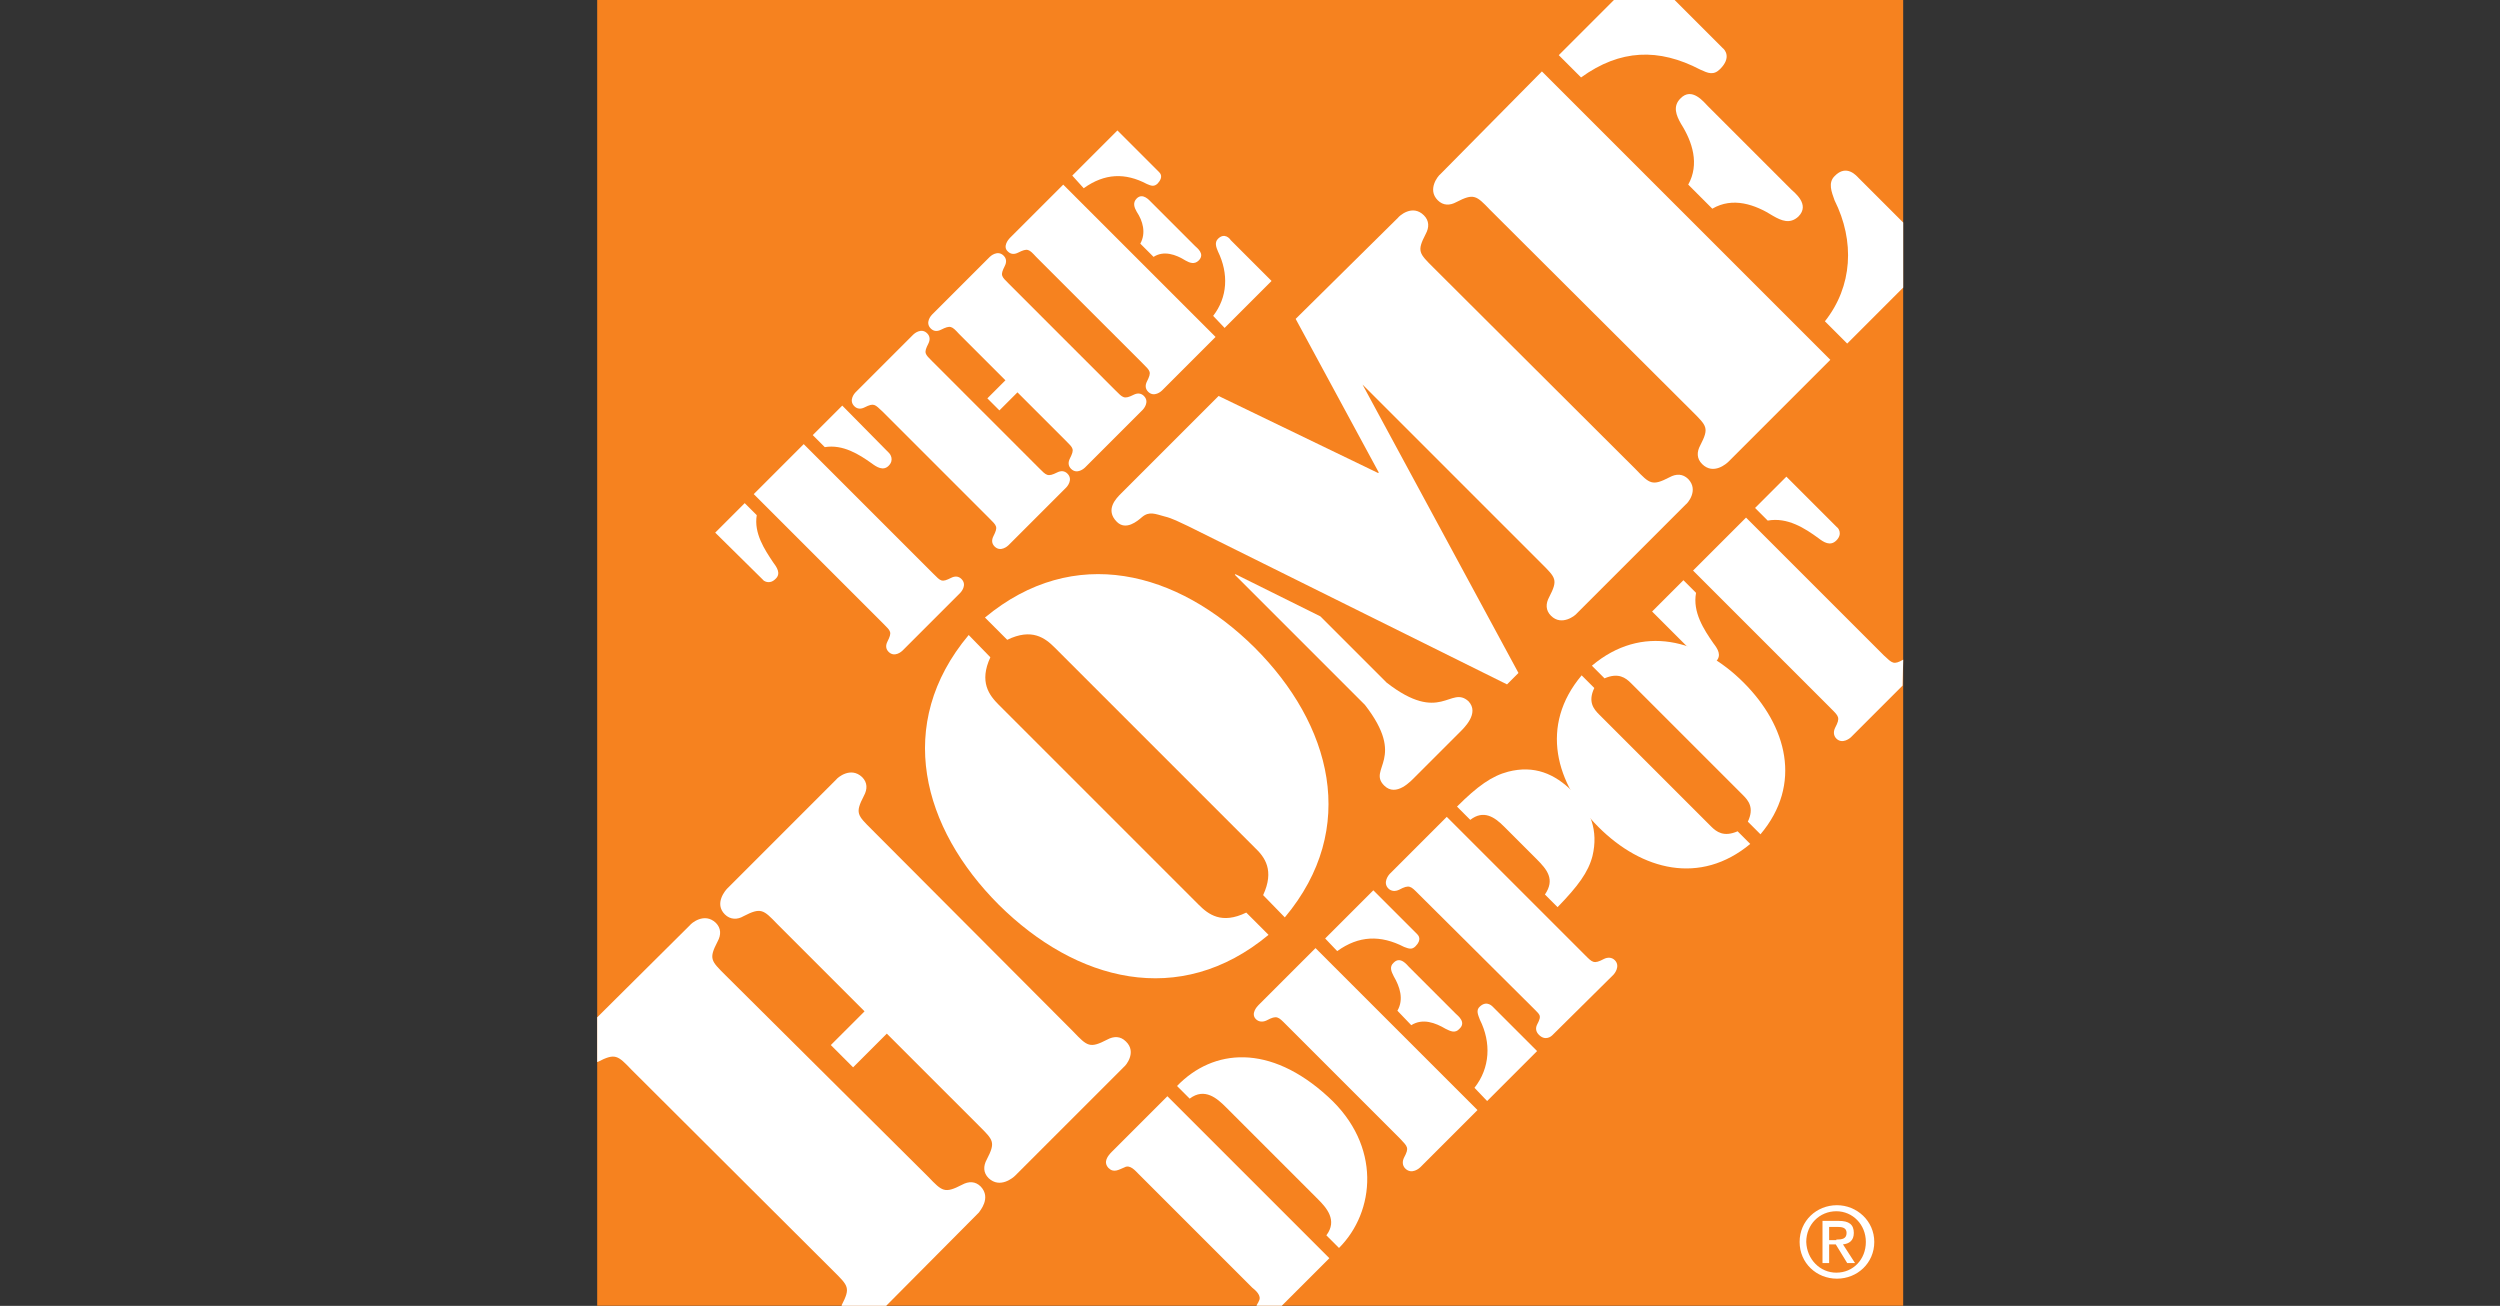 <svg xmlns="http://www.w3.org/2000/svg" id="svg2" x="0px" y="0px" viewBox="0 0 519 271.1"><rect x="0" y="0" width="519" height="271.1" fill="#333333" stroke="none"/><style>.st0{fill:#F6821F;} .st1{fill:#FFFFFF;}</style><g id="g11"><path id="path107" d="M123.976-.05H395.1v271.126H123.977V-.05z" class="st0"/><path id="path109" d="M373.6 257.826c0-4.375 3.5-7.625 7.75-7.625 4.126 0 7.75 3.25 7.75 7.626s-3.5 7.625-7.75 7.625-7.75-3.25-7.75-7.624m7.626 6.375c3.5 0 6.125-2.75 6.125-6.374s-2.75-6.375-6.124-6.375c-3.5 0-6.25 2.75-6.25 6.376.125 3.625 2.875 6.375 6.25 6.375m-1.5-2h-1.375v-8.75h3.376c2.125 0 3.125.75 3.125 2.5 0 1.626-1 2.25-2.25 2.376l2.5 3.875h-1.624l-2.375-3.874h-1.374v3.875zm1.5-4.874c1.125 0 2.125-.125 2.125-1.375 0-1.124-1-1.25-1.874-1.25h-1.75v2.75h1.5v-.124z" class="st1"/><path id="path111" d="M205.6 136.45c-2.374 5.126-.25 7.876 1.75 9.876l41.5 41.5c2 2 4.75 4.125 9.876 1.625l4.625 4.626c-18.5 15.375-40 9.625-56-6.25-15.874-15.875-21.75-37.5-6.25-56l4.5 4.625zm56.626 49.376c2.375-5.125.375-7.875-1.75-9.875l-41.5-41.5c-2-2-4.75-4.124-9.875-1.624l-4.624-4.625c18.5-15.374 40-9.624 56 6.25 15.875 15.876 21.75 37.5 6.25 56l-4.5-4.624z" class="st1"/><path id="path113" d="M350.476 99.45c-1.125-1.124-2.5-1.124-3.875-.374-3.624 1.875-4.124 1.375-7-1.625l-42-41.874c-3-3-3.5-3.375-1.624-7 .75-1.375.75-2.75-.375-3.875-2.374-2.374-5.124.126-5.374.5l-21.25 21 17.25 31.876-.125.125-33.124-16-20.25 20.25c-1 1-3.375 3.376-.875 5.876 1.876 1.875 4.25-.125 5.25-1 1.5-1.25 2.75-.625 4.626-.125 1.625.376 3.25 1.25 4.875 2l66.25 32.876 2.376-2.375-32.375-59.874 37.126 37.125c3 3 3.5 3.376 1.625 7-.75 1.376-.75 2.75.376 3.876 2.25 2.25 5.125-.125 5.375-.5l22.626-22.625c.25-.124 2.75-2.874.5-5.25" class="st1"/><path id="path115" d="M287.85 141.7l-13.75-13.75-17.624-8.75-.125.126 27 27c8.75 11.25.5 13.25 4 16.75 2.5 2.5 5.626-1 6.5-1.875l9.126-9.124c.875-.875 4.25-4 1.875-6.5-3.75-3.375-5.75 4.875-17-3.875" class="st1"/><path id="path117" d="M244.35 225.45c7.5-7.75 19.25-8.874 31.376 2.25 11.125 10.126 9.75 23.876 2.25 31.376l-2.625-2.625c2.376-3.124 0-5.75-1.75-7.5l-19.124-19.124c-1.75-1.75-4.375-4.125-7.5-1.75l-2.625-2.625z" class="st1"/><path id="path119" d="M261.226 208.7l11.875-11.874 33.626 33.625-11.875 11.876c-.124.125-1.75 1.625-3.124.25-.625-.625-.625-1.5-.25-2.25 1.125-2.125.75-2.25-.875-4L266.977 212.7c-1.625-1.624-1.875-2-4-.874-.75.375-1.625.375-2.25-.25-1.125-1.125.25-2.625.5-2.875m13.875-13.874l10-10 9.126 9.125c.25.25 1 1.126-.375 2.5-.75.75-1.374.5-2.374.126-4.875-2.5-9.375-2.375-13.875.875l-2.5-2.624zm31 31c3.25-4.125 3.5-9.375 1.126-14.125-.375-1-.875-2 0-2.75 1.5-1.374 2.625 0 2.875.25l9 9-10.374 10.376-2.625-2.75zm-16-16c1.376-2.375.5-5-.75-7.125-.5-1-1-2 0-2.874 1.376-1.375 2.75.5 3.126.875l9.75 9.75c.375.376 2.25 1.75.75 3.126-.875 1-1.875.5-2.875 0-2.124-1.25-4.75-2.25-7.124-.75l-2.875-3z" class="st1"/><path id="path121" d="M302.476 167.45c4.25-4.25 7.25-6.374 10.625-7.25 5.376-1.374 9.626.376 13.376 4.126s5.375 8.125 4.125 13.375c-.874 3.376-3 6.25-7.25 10.626l-2.624-2.625c2.125-3.124.5-5.124-1.75-7.374l-6.75-6.75c-2-2-4.25-3.5-7-1.375l-2.75-2.75zm-8 18.126c-1.625-1.625-1.875-2-4-.875-.75.376-1.625.376-2.25-.25-1.25-1.25.125-2.874.25-3l11.875-11.874 28.626 28.625c1.625 1.626 1.875 2 4 .876.75-.375 1.625-.375 2.25.25 1.25 1.25-.125 2.875-.25 3l-12.75 12.625c-.125.126-1.375 1.25-2.75-.124-.625-.625-.75-1.375-.375-2.125 1.126-2.124.5-2-1.124-3.75l-23.5-23.374z" class="st1"/><path id="path123" d="M330.976 142.826c-1.375 2.875-.125 4.375 1 5.5l23.25 23.25c1.125 1.125 2.625 2.25 5.5 1l2.625 2.625c-10.374 8.626-22.5 5.5-31.5-3.5s-12.25-21.124-3.5-31.5l2.626 2.626zm31.875 27.75c1.376-2.875.126-4.375-1-5.5l-23.25-23.25c-1.124-1.125-2.624-2.25-5.5-1l-2.624-2.625c10.375-8.75 22.5-5.5 31.5 3.5s12.25 21.126 3.5 31.5l-2.625-2.624z" class="st1"/><path id="path125" d="M156.476 102.576L166.85 92.2l26.876 26.876c1.625 1.625 1.75 1.875 3.75.875.75-.374 1.5-.374 2.125.25 1.25 1.25-.124 2.75-.25 2.876l-12 12c-.124.125-1.624 1.5-2.874.25-.625-.625-.625-1.375-.25-2.125 1-2 .75-2.124-.875-3.75l-26.874-26.874zm28.125-8.5c.126.125 1.126 1.375-.124 2.625-1.125 1.126-2.5.25-3.5-.5-2.625-1.874-6-4-9.75-3.374l-2.5-2.5 6.125-6.125 9.75 9.876zm-36.124 16.5l6.125-6.125 2.5 2.5c-.624 3.75 1.626 7.126 3.376 9.75.75 1 1.75 2.376.5 3.5-1.25 1.25-2.5.376-2.625.126l-9.874-9.75z" class="st1"/><path id="path127" d="M215.726 97.2c1.5 1.5 1.75 1.876 3.75.876.75-.375 1.5-.375 2.125.25 1.25 1.25-.124 2.75-.25 2.875l-12 12c-.124.126-1.624 1.5-2.874.25-.625-.624-.625-1.374-.25-2.124 1-2 .75-2.125-.875-3.75L183.227 85.45c-1.625-1.5-1.75-1.874-3.75-.874-.75.375-1.5.375-2.125-.25-1.25-1.25.126-2.75.25-2.875l12-12c.126-.124 1.626-1.5 2.876-.25.625.626.625 1.376.25 2.126-1 2-.75 2.125.875 3.75L215.727 97.2zm-4.5-15.75l-3.75 3.75-2.5-2.5 3.75-3.75-9.625-9.624c-1.5-1.625-1.75-1.875-3.75-.875-.75.376-1.5.376-2.124-.25-1.25-1.25.125-2.75.25-2.874l12-12c.125-.125 1.625-1.5 2.875-.25.626.625.626 1.375.25 2.125-1 2-.75 2.126.876 3.75L231.6 81.077c1.5 1.5 1.75 1.875 3.75.875.75-.374 1.5-.374 2.126.25 1.25 1.25-.125 2.75-.25 2.876l-12 12c-.125.125-1.625 1.5-2.875.25-.624-.625-.624-1.375-.25-2.125 1-2 .75-2.124-.874-3.75l-10-10z" class="st1"/><path id="path129" d="M209.6 49.45l11.126-11.124L252.35 69.95l-11.124 11.126c-.125.125-1.625 1.5-2.875.25-.624-.625-.624-1.375-.25-2.125 1-2 .75-2.124-.874-3.75L215.1 53.327c-1.5-1.625-1.75-1.875-3.75-.875-.75.376-1.5.376-2.124-.25-1.125-1 .125-2.5.375-2.75m13-13l9.376-9.374L240.6 35.7c.25.25 1 1-.25 2.376-.75.75-1.374.5-2.25.125-4.5-2.374-8.75-2.25-13.124.876L222.6 36.45zm29.25 29.126c3-3.875 3.25-8.75 1-13.375-.374-.874-.75-1.874 0-2.624 1.376-1.375 2.5 0 2.626.25l8.5 8.5-9.75 9.75-2.375-2.5zm-15.124-15c1.25-2.25.5-4.75-.75-6.625-.5-.874-.875-1.874 0-2.75 1.25-1.25 2.625.376 3 .75l9.125 9.126c.376.375 2.126 1.625.75 3-.874.875-1.874.5-2.75 0-2-1.25-4.5-2.125-6.624-.75l-2.75-2.75z" class="st1"/><path id="path131" d="M233.726 216.2c-1.125-1.124-2.5-1.124-3.875-.374-3.624 1.875-4.124 1.375-7-1.625l-41.874-42c-3-3-3.5-3.374-1.625-7 .75-1.374.75-2.75-.374-3.874-2.375-2.25-5.125.125-5.375.5l-22.624 22.625c-.375.376-2.75 3.126-.5 5.376 1.125 1.125 2.625 1.125 3.875.375 3.626-1.874 4.126-1.374 7 1.626l18.126 18.125-7 7 4.625 4.626 7-7 19.126 19.125c3 3 3.5 3.376 1.625 7-.75 1.376-.75 2.75.376 3.876 2.375 2.25 5.125-.125 5.5-.5l22.625-22.625c.25-.124 2.75-3 .376-5.25" class="st1"/><path id="path133" d="M203.6 246.326c-1.124-1.125-2.5-1.125-3.874-.375-3.625 1.876-4.125 1.376-7-1.624L150.6 202.45c-3-3-3.5-3.374-1.624-7 .75-1.374.75-2.75-.375-3.874-2.374-2.25-5.124.125-5.374.5l-19.25 19.125v9.25h.125c3.626-1.874 4.126-1.374 7 1.626l42 41.875c3 3 3.5 3.376 1.626 7v.126h9.25l19.25-19.375c.125-.25 2.625-3 .375-5.374" class="st1"/><path id="path135" d="M261.35 270.076c-.124.375-.374.625-.5 1h5.25l9.876-9.875-33.625-33.624-11.5 11.5c-.874.875-1.874 2.125-.75 3.375 1.126 1.126 2.126.376 3.376-.124 1.125-.625 2.25.75 2.875 1.375l23.626 23.626c.625.5 2 1.625 1.375 2.75" class="st1"/><path id="path137" d="M352.1 123.076l-2.624-2.625-6.5 6.5 10.5 10.5c.125.126 1.5 1.126 2.75-.124s.375-2.625-.5-3.75c-2-2.875-4.375-6.5-3.625-10.5" class="st1"/><path id="path139" d="M377.476 111.7c1.125.876 2.5 1.75 3.75.5 1.375-1.374.375-2.624.125-2.75l-10.5-10.5-6.5 6.5 2.626 2.626c4.125-.75 7.75 1.625 10.5 3.625" class="st1"/><path id="path141" d="M395.1 136.95c-2 1.126-2.25.75-4-.874l-28.624-28.625-11 11 28.625 28.626c1.626 1.625 2 1.875.876 4-.375.75-.375 1.625.25 2.25 1.25 1.25 2.875-.125 3-.25l10.75-10.75.125-5.375z" class="st1"/><path id="path143" d="M348.85 20.45c-1.624 1.626-.874 3.5.126 5.25 2.375 3.75 3.875 8.376 1.5 12.626l5 5c4.25-2.5 8.875-.875 12.625 1.5 1.75 1 3.5 1.75 5.25.125 2.5-2.5-.874-5-1.5-5.624l-17.25-17.25c-.874-.875-3.374-4.125-5.75-1.625" class="st1"/><path id="path145" d="M298.976 36.2c-.375.25-2.75 3.126-.5 5.376 1.125 1.125 2.5 1.125 3.875.375 3.626-1.874 4.126-1.374 7 1.626l42 41.875c3 3 3.5 3.376 1.626 7-.75 1.376-.75 2.75.375 3.876 2.376 2.375 5.126-.125 5.5-.5L379.977 74.7 320.1 14.827 298.977 36.2z" class="st1"/><path id="path147" d="M395.1 46.2l-9.25-9.25c-.374-.374-2.5-3-5-.374-1.374 1.375-.624 3.25 0 5 4.25 8.5 3.75 17.875-2 25.125l4.626 4.626L395.1 59.7V46.2z" class="st1"/><path id="path149" d="M357.6 9.95l-10-10h-12.5l-11.5 11.5 4.626 4.626c8.125-5.875 16.125-6.125 24.75-1.625 1.625.75 2.75 1.25 4.125-.124 2.376-2.375 1-4 .5-4.375" class="st1"/></g></svg>